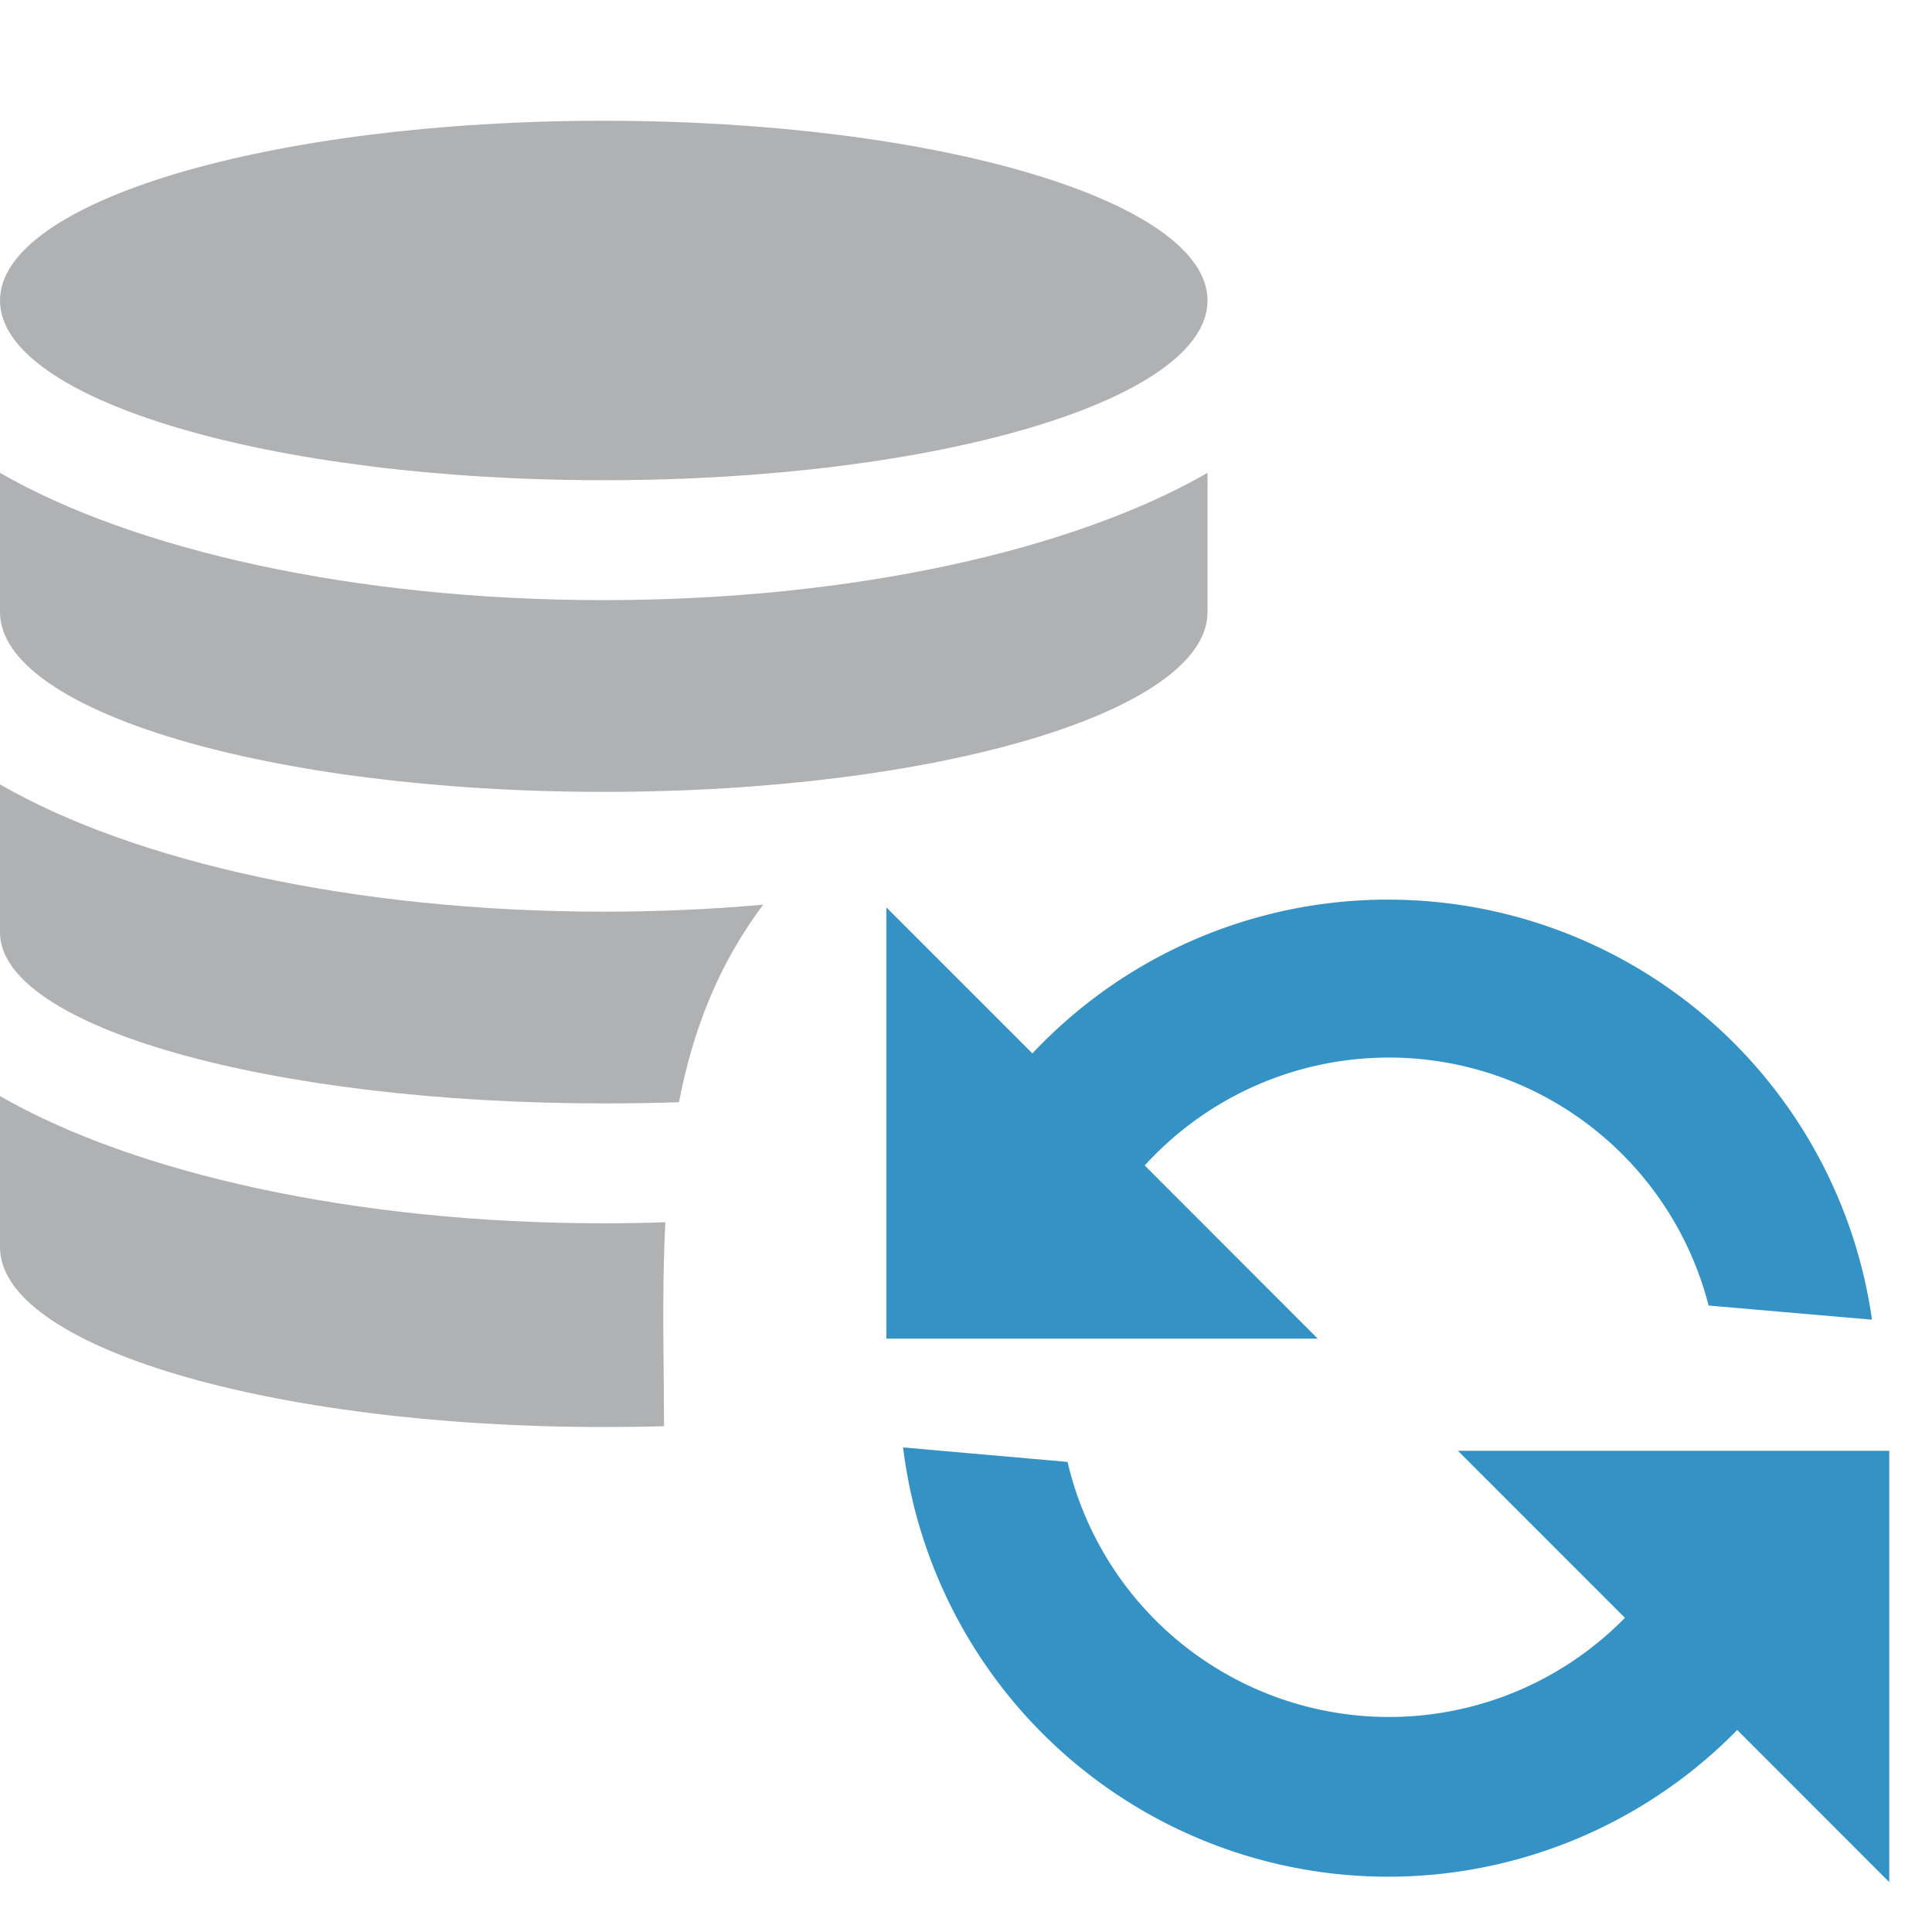 <svg width="16" height="16" viewBox="0 0 16 16" fill="none" xmlns="http://www.w3.org/2000/svg"><rect id="frame" width="16" height="16" fill="none"/><path fill-rule="evenodd" clip-rule="evenodd" d="M5 3.977c2.761 0 5-.666 5-1.488S7.761 1 5 1s-5 .667-5 1.489c0 .822 2.239 1.488 5 1.488zm5-.061C8.894 4.553 7.067 4.97 5 4.97s-3.894-.417-5-1.054v1.153c0 .822 2.239 1.489 5 1.489s5-.667 5-1.489V3.916zM6.321 7.492c-.425.038-.867.058-1.32.058-2.068 0-3.895-.416-5.001-1.054v1.226c0 .782 2.239 1.416 5 1.416.211 0 .419-.003.623-.01.113-.584.32-1.135.698-1.636zm-.811 2.63c-.022.433-.018.877-.013 1.326l.002.363c-.164.005-.33.007-.499.007-2.761 0-5-.666-5-1.489V9.077c1.106.637 2.933 1.054 5 1.054.172 0 .342-.003.51-.009z" fill="#AFB1B3"/><path fill-rule="evenodd" clip-rule="evenodd" d="M15.646 12.015v3.572l-1.259-1.26a4.047 4.047 0 0 1-6.908-2.34l1.362.12a2.734 2.734 0 0 0 4.616 1.291l-1.383-1.383h3.572zm-3.938-4.559a4.047 4.047 0 0 1 3.795 3.473l-1.353-.117a2.734 2.734 0 0 0-4.67-1.16l1.433 1.434H7.341V7.515L8.55 8.724a4.037 4.037 0 0 1 3.158-1.268z" fill="#3592C4"/></svg>